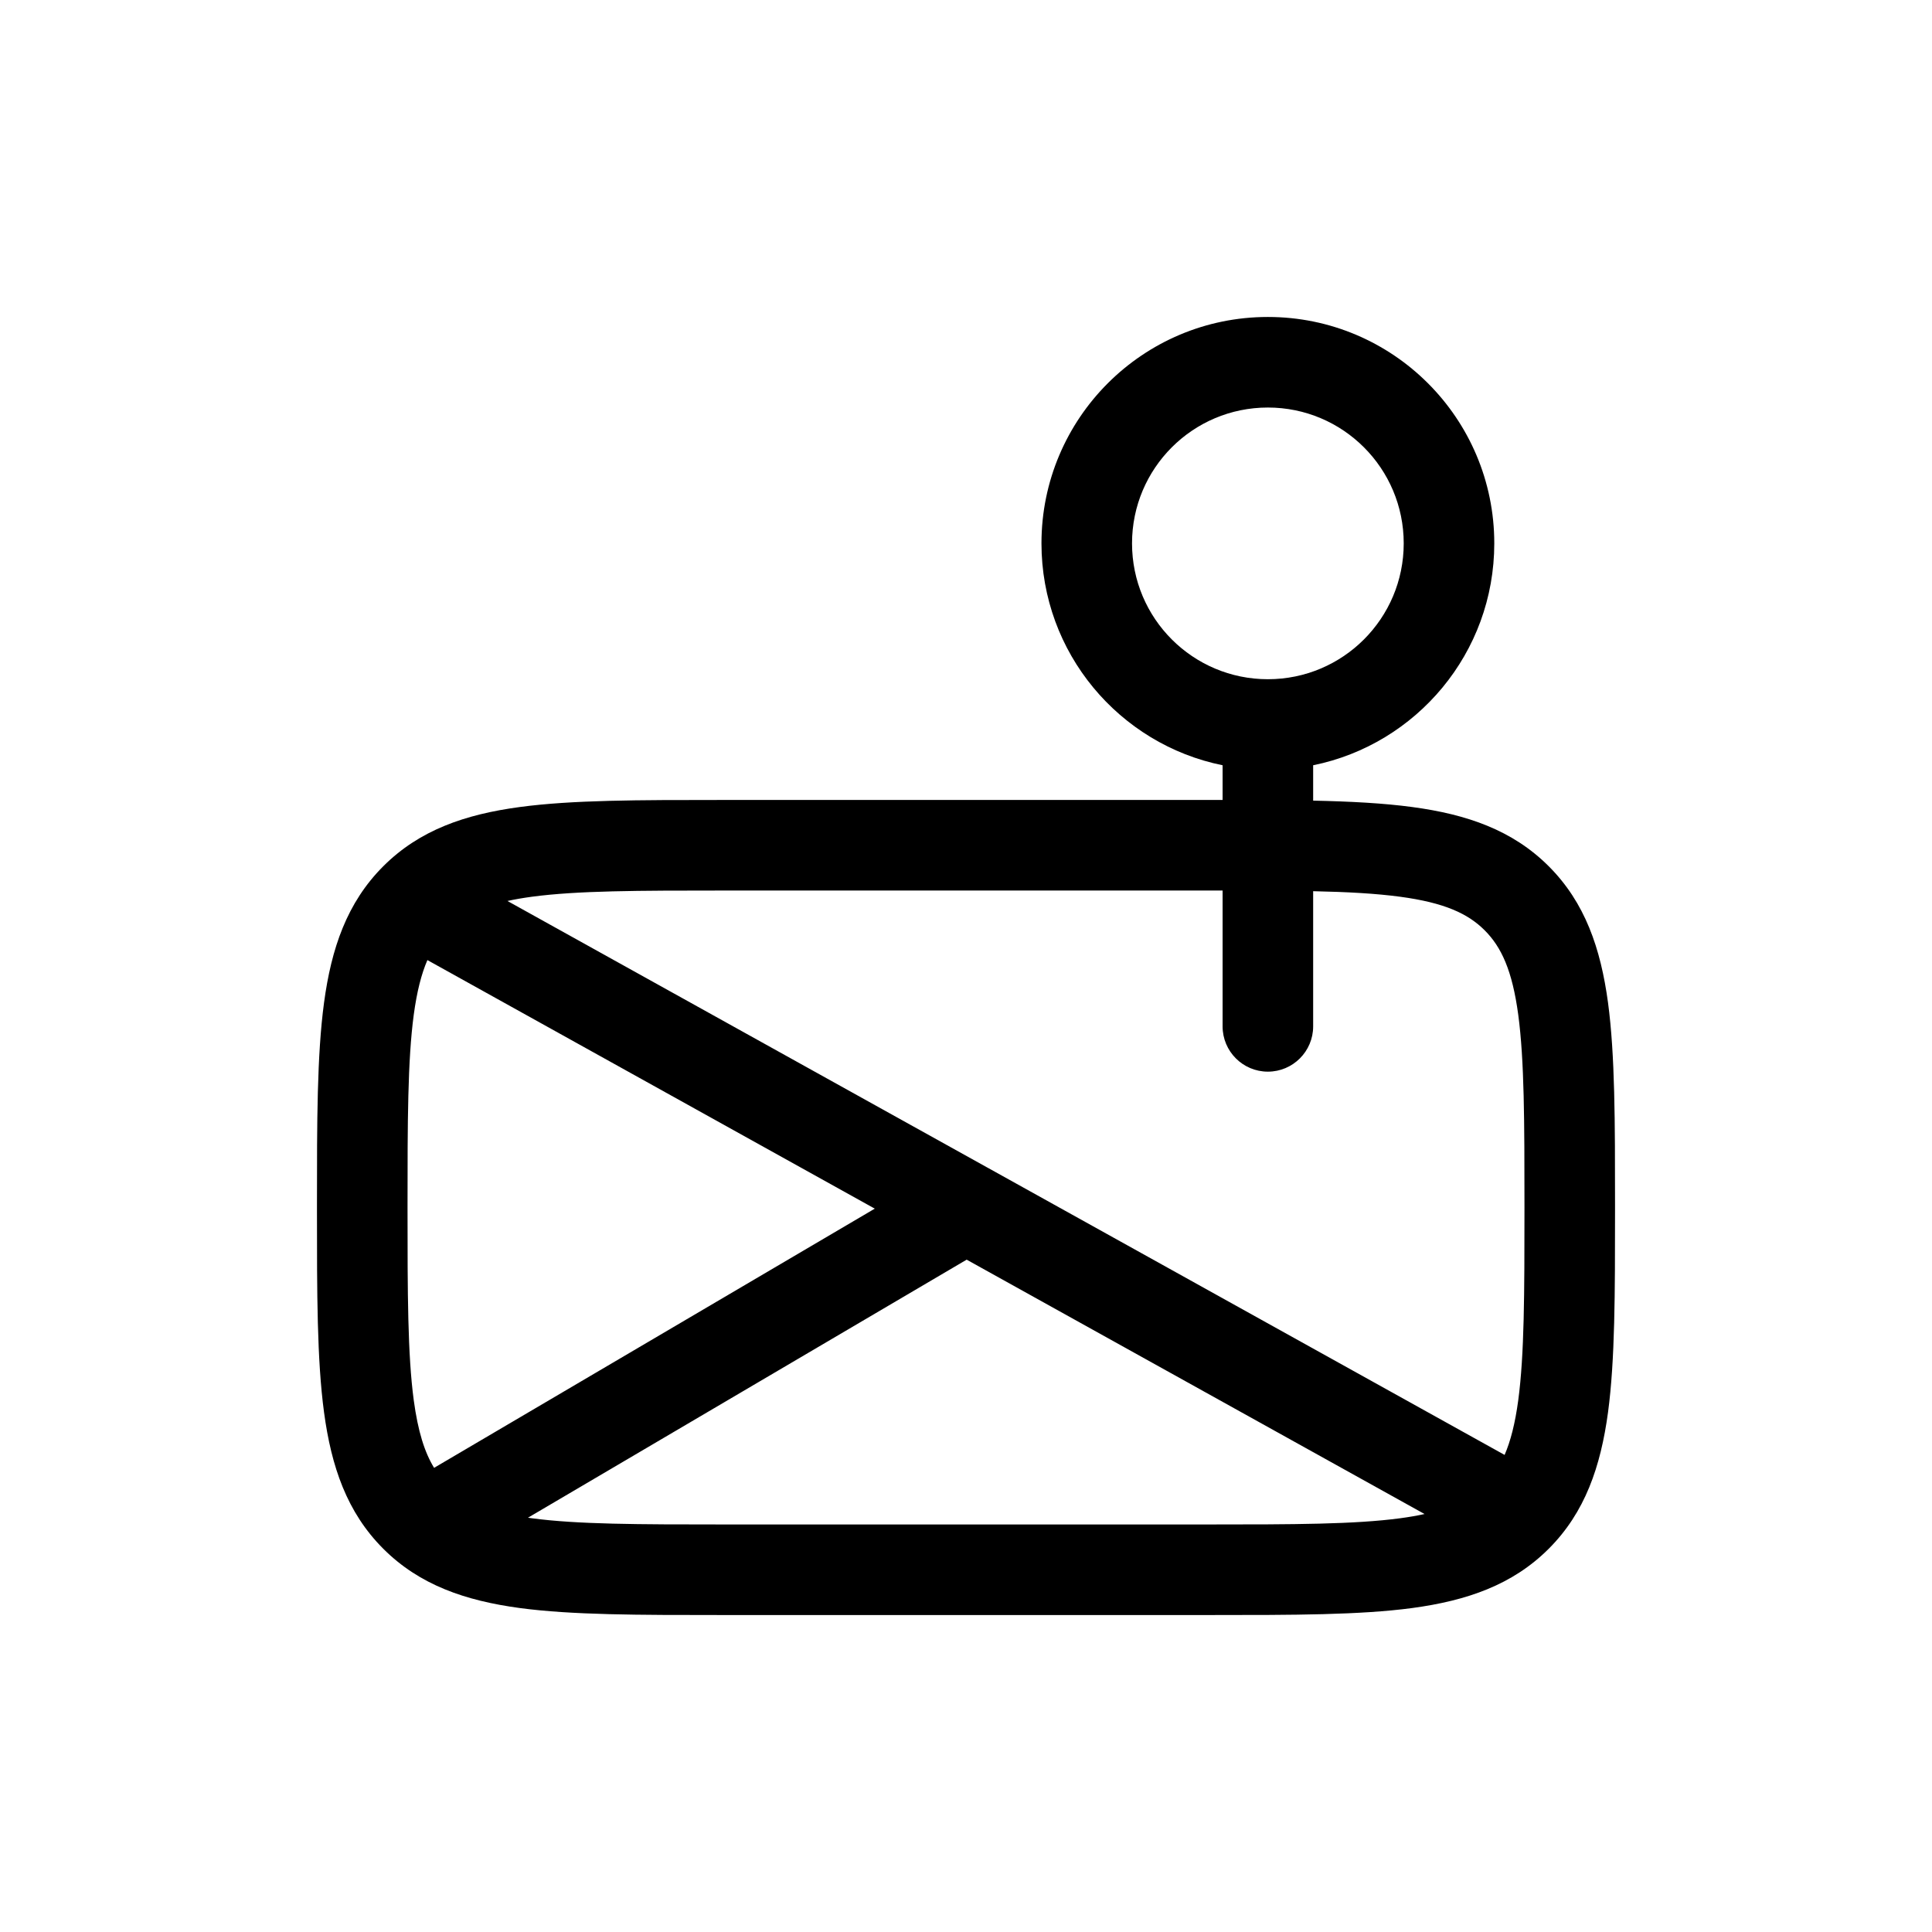 <svg width="32" height="32" viewBox="0 0 32 32" fill="none" xmlns="http://www.w3.org/2000/svg">
<path fill-rule="evenodd" clip-rule="evenodd" d="M21 6.75C19.757 6.75 18.75 7.757 18.75 9C18.75 10.243 19.757 11.25 21 11.25C22.243 11.25 23.25 10.243 23.25 9C23.25 7.757 22.243 6.75 21 6.75ZM17.25 9C17.25 6.929 18.929 5.25 21 5.25C23.071 5.25 24.75 6.929 24.75 9C24.75 10.814 23.462 12.328 21.75 12.675V13.261C22.371 13.274 22.917 13.303 23.392 13.367C24.292 13.488 25.05 13.746 25.652 14.348C26.254 14.95 26.512 15.708 26.634 16.608C26.75 17.475 26.75 18.578 26.75 19.945V20.055C26.75 21.422 26.75 22.525 26.634 23.392C26.512 24.292 26.254 25.05 25.652 25.652C25.05 26.254 24.292 26.512 23.392 26.634C22.525 26.75 21.422 26.75 20.055 26.75H11.945C10.578 26.75 9.475 26.75 8.608 26.634C7.708 26.512 6.95 26.254 6.348 25.652C5.746 25.05 5.488 24.292 5.367 23.392C5.25 22.525 5.25 21.422 5.25 20.055V19.945C5.25 18.578 5.25 17.475 5.367 16.608C5.488 15.708 5.746 14.95 6.348 14.348C6.95 13.746 7.708 13.488 8.608 13.367C9.475 13.25 10.578 13.25 11.945 13.25H20.055C20.12 13.25 20.186 13.25 20.25 13.25V12.675C18.538 12.328 17.25 10.814 17.25 9ZM20.25 14.75C20.168 14.75 20.085 14.75 20 14.75H12C10.565 14.75 9.563 14.752 8.808 14.853C8.661 14.873 8.527 14.896 8.405 14.923L16.353 19.338C16.361 19.342 16.369 19.347 16.377 19.351L24.921 24.098C25.02 23.869 25.095 23.578 25.147 23.192C25.248 22.436 25.25 21.435 25.25 20C25.25 18.565 25.248 17.564 25.147 16.808C25.048 16.074 24.868 15.686 24.591 15.409C24.314 15.132 23.926 14.952 23.192 14.853C22.79 14.799 22.319 14.773 21.75 14.761V17C21.75 17.414 21.414 17.75 21 17.75C20.586 17.75 20.25 17.414 20.25 17V14.75ZM23.595 25.077L16.011 20.864L8.745 25.138C8.766 25.141 8.787 25.144 8.808 25.147C9.563 25.248 10.565 25.25 12 25.25H20C21.435 25.25 22.436 25.248 23.192 25.147C23.34 25.127 23.473 25.104 23.595 25.077ZM7.19 24.312L14.489 20.019L7.079 15.902C6.98 16.131 6.905 16.422 6.853 16.808C6.752 17.564 6.75 18.565 6.75 20C6.75 21.435 6.752 22.436 6.853 23.192C6.923 23.71 7.033 24.056 7.19 24.312Z" fill="#000"/>
</svg>
